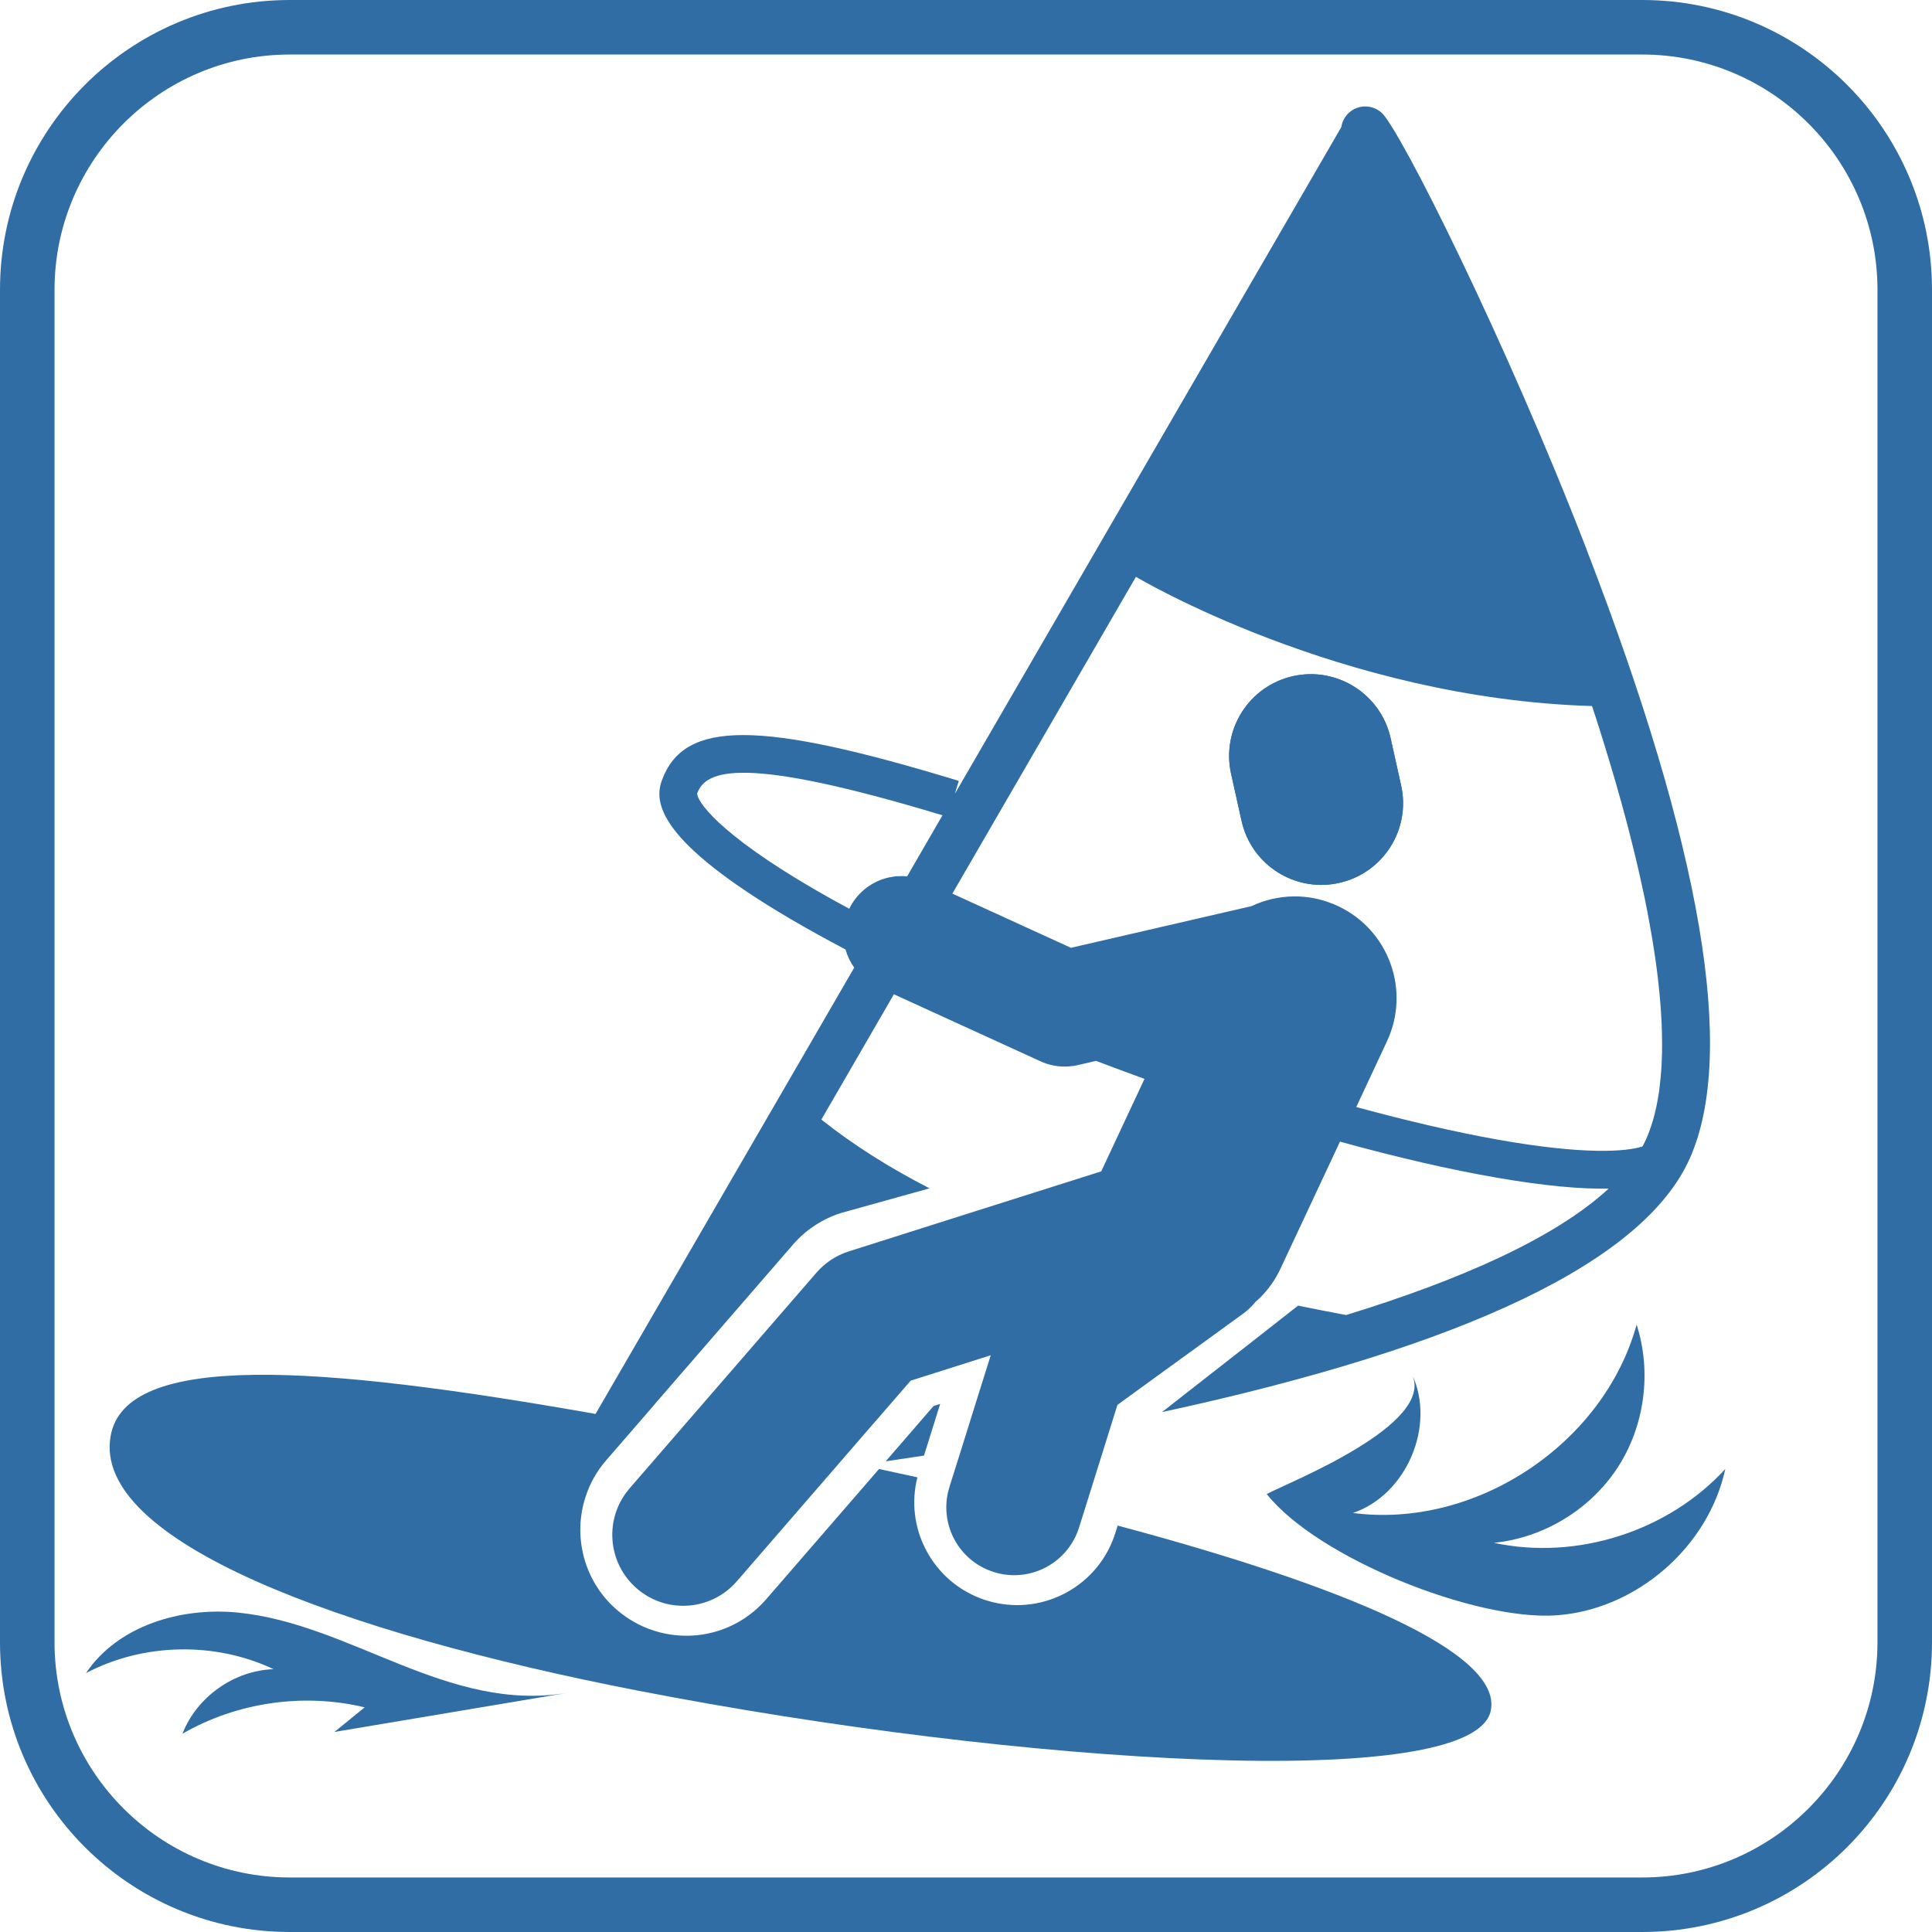 <?xml version="1.0" encoding="UTF-8"?><svg id="Ebene_2" xmlns="http://www.w3.org/2000/svg" viewBox="0 0 283.46 283.46"><defs><style>.cls-1{fill:#306da5;}</style></defs><g id="dtp_windsurfing_allowed_regular"><g><path class="cls-1" d="M137.94,205.98l-.04,.14-.39,1.23-1.94,6.21c-1.9,.29-3.78,.57-5.62,.84l5.92-6.84,1.11-1.28,.1-.03,.86-.27Z"/><path class="cls-1" d="M232.78,80.6c-11.86-30.7-27.46-61.8-30.09-64.08-1.23-1.06-2.94-1.2-4.28-.35-.39,.24-1.4,1.01-1.61,2.47l-56.7,97.82,.57-1.89c-29.32-8.94-40.31-8.96-43.56-.08-1.2,3.28-.53,8.95,19.02,20.43,2.47,1.44,5.12,2.91,7.93,4.39,.26,.95,.69,1.85,1.27,2.66l-37.95,65.48c-40.73-7.19-69.04-9.21-71.16,3.3-2.61,15.33,33.5,28.76,77.28,37.28,55.97,10.89,122.81,15.12,125.23,2.92,1.69-8.52-21.52-18.25-54.75-27.12l-.34,1.09c-2.4,7.65-10.36,12.09-18.13,10.11-.26-.07-.52-.14-.79-.22-3.84-1.21-6.99-3.84-8.86-7.41-1.73-3.31-2.17-7.05-1.26-10.65-1.86-.41-3.74-.82-5.63-1.22l-16.54,19.09c-3.88,4.48-9.86,6.35-15.61,4.88-2.31-.59-4.5-1.73-6.32-3.31-4.89-4.23-6.49-10.88-4.56-16.67,.62-1.88,1.61-3.67,2.99-5.26l4.89-5.64,2.29-2.65s0,.04,0-.01l.69-.8,19.54-22.55c1.88-2.17,4.31-3.77,7.05-4.64l12.99-3.62c-5.76-2.95-11.08-6.29-15.87-10.09l10.64-18.38,21.53,9.84c1.28,.59,2.68,.84,4.08,.75,.45-.03,.91-.09,1.37-.2l2.69-.62c1.86,.71,3.73,1.41,5.62,2.1,.49,.19,.99,.36,1.48,.54l-5.84,12.48-.51,1.09-18.24,5.78h-.01l-18.81,5.97c-1.83,.58-3.46,1.66-4.72,3.11l-19.84,22.9-.1,.12-1.38,1.59-6.1,7.04c-.18,.21-.34,.42-.5,.63-3.21,4.33-2.58,10.47,1.56,14.06,1.26,1.09,2.71,1.83,4.23,2.22,3.7,.94,7.78-.19,10.45-3.28l14.34-16.55,.94-1.09,5.11-5.9h.01l.77-.89,.12-.14,4.21-4.86,11.75-3.73-2,6.37-.44,1.41-1.9,6.08-1.61,5.11-.11,.36c-1.65,5.25,1.27,10.84,6.52,12.48,.18,.06,.35,.11,.52,.15,5.1,1.3,10.37-1.6,11.97-6.67l.52-1.65,4.31-13.77,.81-2.59,4.71-3.42,4.66-3.38,9.03-6.55c.71-.52,1.33-1.11,1.85-1.76,.23-.19,.46-.4,.68-.62,1.21-1.2,2.24-2.63,3-4.27l1.18-2.52,7.54-16.1h0c8.33,2.3,16.12,4.1,23.01,5.29,7.18,1.24,12.48,1.68,16.41,1.6-3.92,3.63-9.39,6.99-15.95,10.08-6.57,3.09-14.24,5.91-22.57,8.47-2.37-.45-4.72-.9-7.05-1.38l-6.67,5.23-5.53,4.32-7.76,6.07c44.72-9.67,70.76-22.19,77.44-37.23,6.87-15.46,1.77-45.52-15.16-89.35Zm-99.69,47.98c-.28-.03-.57-.04-.85-.04-.2,0-.4,.01-.6,.02-.18,0-.37,.03-.55,.06-.04,0-.08,0-.12,.02-.16,.02-.32,.05-.48,.08-.38,.08-.76,.19-1.13,.32-.37,.13-.72,.29-1.07,.48-.17,.09-.34,.18-.51,.29-.12,.07-.24,.15-.35,.23-.08,.06-.17,.11-.25,.17t-.02,.02c-.11,.08-.22,.17-.33,.26-.16,.13-.3,.26-.45,.4-.14,.13-.28,.27-.41,.42-.14,.15-.27,.3-.39,.46-.13,.16-.25,.32-.36,.49-.12,.17-.23,.34-.33,.52s-.2,.36-.29,.55c-1.66-.89-3.25-1.78-4.78-2.66-14.73-8.52-17.65-13.3-17.52-14.28,1.25-3.41,6.53-5.68,35.98,3.23l-5.19,8.96Zm110.76,25.72c0,.34-.01,.68-.03,1.02,0,.18-.01,.35-.02,.53-.01,.41-.04,.82-.07,1.23-.03,.4-.06,.8-.1,1.2-.06,.62-.13,1.23-.21,1.83-.05,.3-.09,.59-.14,.89-.1,.57-.21,1.14-.33,1.68-.13,.6-.28,1.19-.45,1.75-.06,.19-.11,.39-.18,.58-.05,.18-.12,.36-.18,.54-.03,.09-.06,.19-.1,.28-.06,.19-.13,.37-.21,.55-.09,.25-.19,.49-.3,.72-.16,.37-.34,.74-.55,1.1,0,0,0,.01-.01,.01-2.35,.75-8.46,1.28-21.43-1.04-6.21-1.12-13.15-2.73-20.55-4.75h0s4.5-9.63,4.5-9.63c3.5-7.47,.28-16.37-7.2-19.86-4.18-1.96-8.8-1.81-12.68,.02h-.01l-26.47,6.11-17.4-7.95,26.93-46.48s29.87,17.87,66.92,18.96c.21,.65,.42,1.29,.63,1.92,.41,1.28,.81,2.54,1.19,3.79,1.16,3.73,2.2,7.33,3.12,10.79,.15,.58,.3,1.15,.45,1.72,.22,.86,.44,1.7,.64,2.54,.16,.62,.31,1.24,.45,1.85,.18,.76,.35,1.5,.52,2.24,.24,1.07,.47,2.13,.69,3.17,.12,.62,.25,1.23,.37,1.84,.08,.41,.16,.82,.23,1.22,.1,.5,.19,1,.27,1.5,.09,.49,.18,.98,.26,1.47s.16,.97,.23,1.45c.15,.95,.29,1.89,.41,2.81s.23,1.82,.32,2.71c.05,.44,.09,.88,.13,1.31,.03,.26,.05,.51,.07,.76,.03,.39,.06,.78,.09,1.16,.02,.24,.04,.48,.05,.71,.02,.23,.03,.47,.04,.7,.02,.3,.03,.58,.05,.88v.05c0,.06,.01,.13,.01,.19v.17c.02,.44,.04,.87,.04,1.29,.01,.24,.01,.48,.01,.71,.01,.24,.01,.47,.01,.7,0,.36,0,.71-.01,1.06Z"/><path class="cls-1" d="M196.47,129.54c-.35,.08-.7,.14-1.05,.19-6.1,.8-11.9-3.18-13.26-9.29l-1.54-6.93c-1.43-6.47,2.64-12.87,9.11-14.31,6.44-1.43,12.87,2.64,14.3,9.11l1.54,6.93c1.44,6.46-2.64,12.87-9.1,14.3Z"/><path class="cls-1" d="M253.13,215.53c-2.47,11.47-13.1,20.67-24.81,21.47-11.93,.81-35.02-8.41-42.47-17.8,3.29-1.74,24.79-10.19,21.31-17.58,3.54,7.53-.78,17.69-8.66,20.36,18.01,2.36,36.8-10.12,41.62-27.63,2.25,6.95,1.19,14.9-2.81,21.01-4,6.12-10.86,10.28-18.13,11,12.16,2.61,25.55-1.67,33.95-10.83Z"/><path class="cls-1" d="M49.07,254.11c1.48-1.2,2.95-2.41,4.43-3.61-8.97-2.16-18.75-.74-26.73,3.87,2.09-5.4,7.59-9.29,13.37-9.47-8.6-4.07-19.1-3.85-27.52,.57,4.69-6.98,13.95-9.71,22.32-8.87,16.66,1.68,30.76,14.72,48.32,11.77-11.4,1.91-22.79,3.83-34.19,5.74Z"/><path class="cls-1" d="M240.94,0H42.52C19.04,0,0,19.04,0,42.52V240.94c0,23.49,19.04,42.52,42.52,42.52H240.94c23.49,0,42.52-19.03,42.52-42.52V42.52c0-23.48-19.03-42.52-42.52-42.52Zm34.52,240.94c0,19.04-15.49,34.52-34.52,34.52H42.52c-19.04,0-34.52-15.48-34.52-34.52V42.52C8,23.49,23.48,8,42.52,8H240.94c19.03,0,34.52,15.49,34.52,34.52V240.94Z"/><path class="cls-1" d="M196.47,129.54c-.35,.08-.7,.14-1.05,.19-6.1,.8-11.9-3.18-13.26-9.29l-1.54-6.93c-1.43-6.47,2.64-12.87,9.11-14.31,6.44-1.43,12.87,2.64,14.3,9.11l1.54,6.93c1.44,6.46-2.64,12.87-9.1,14.3Z"/></g></g></svg>